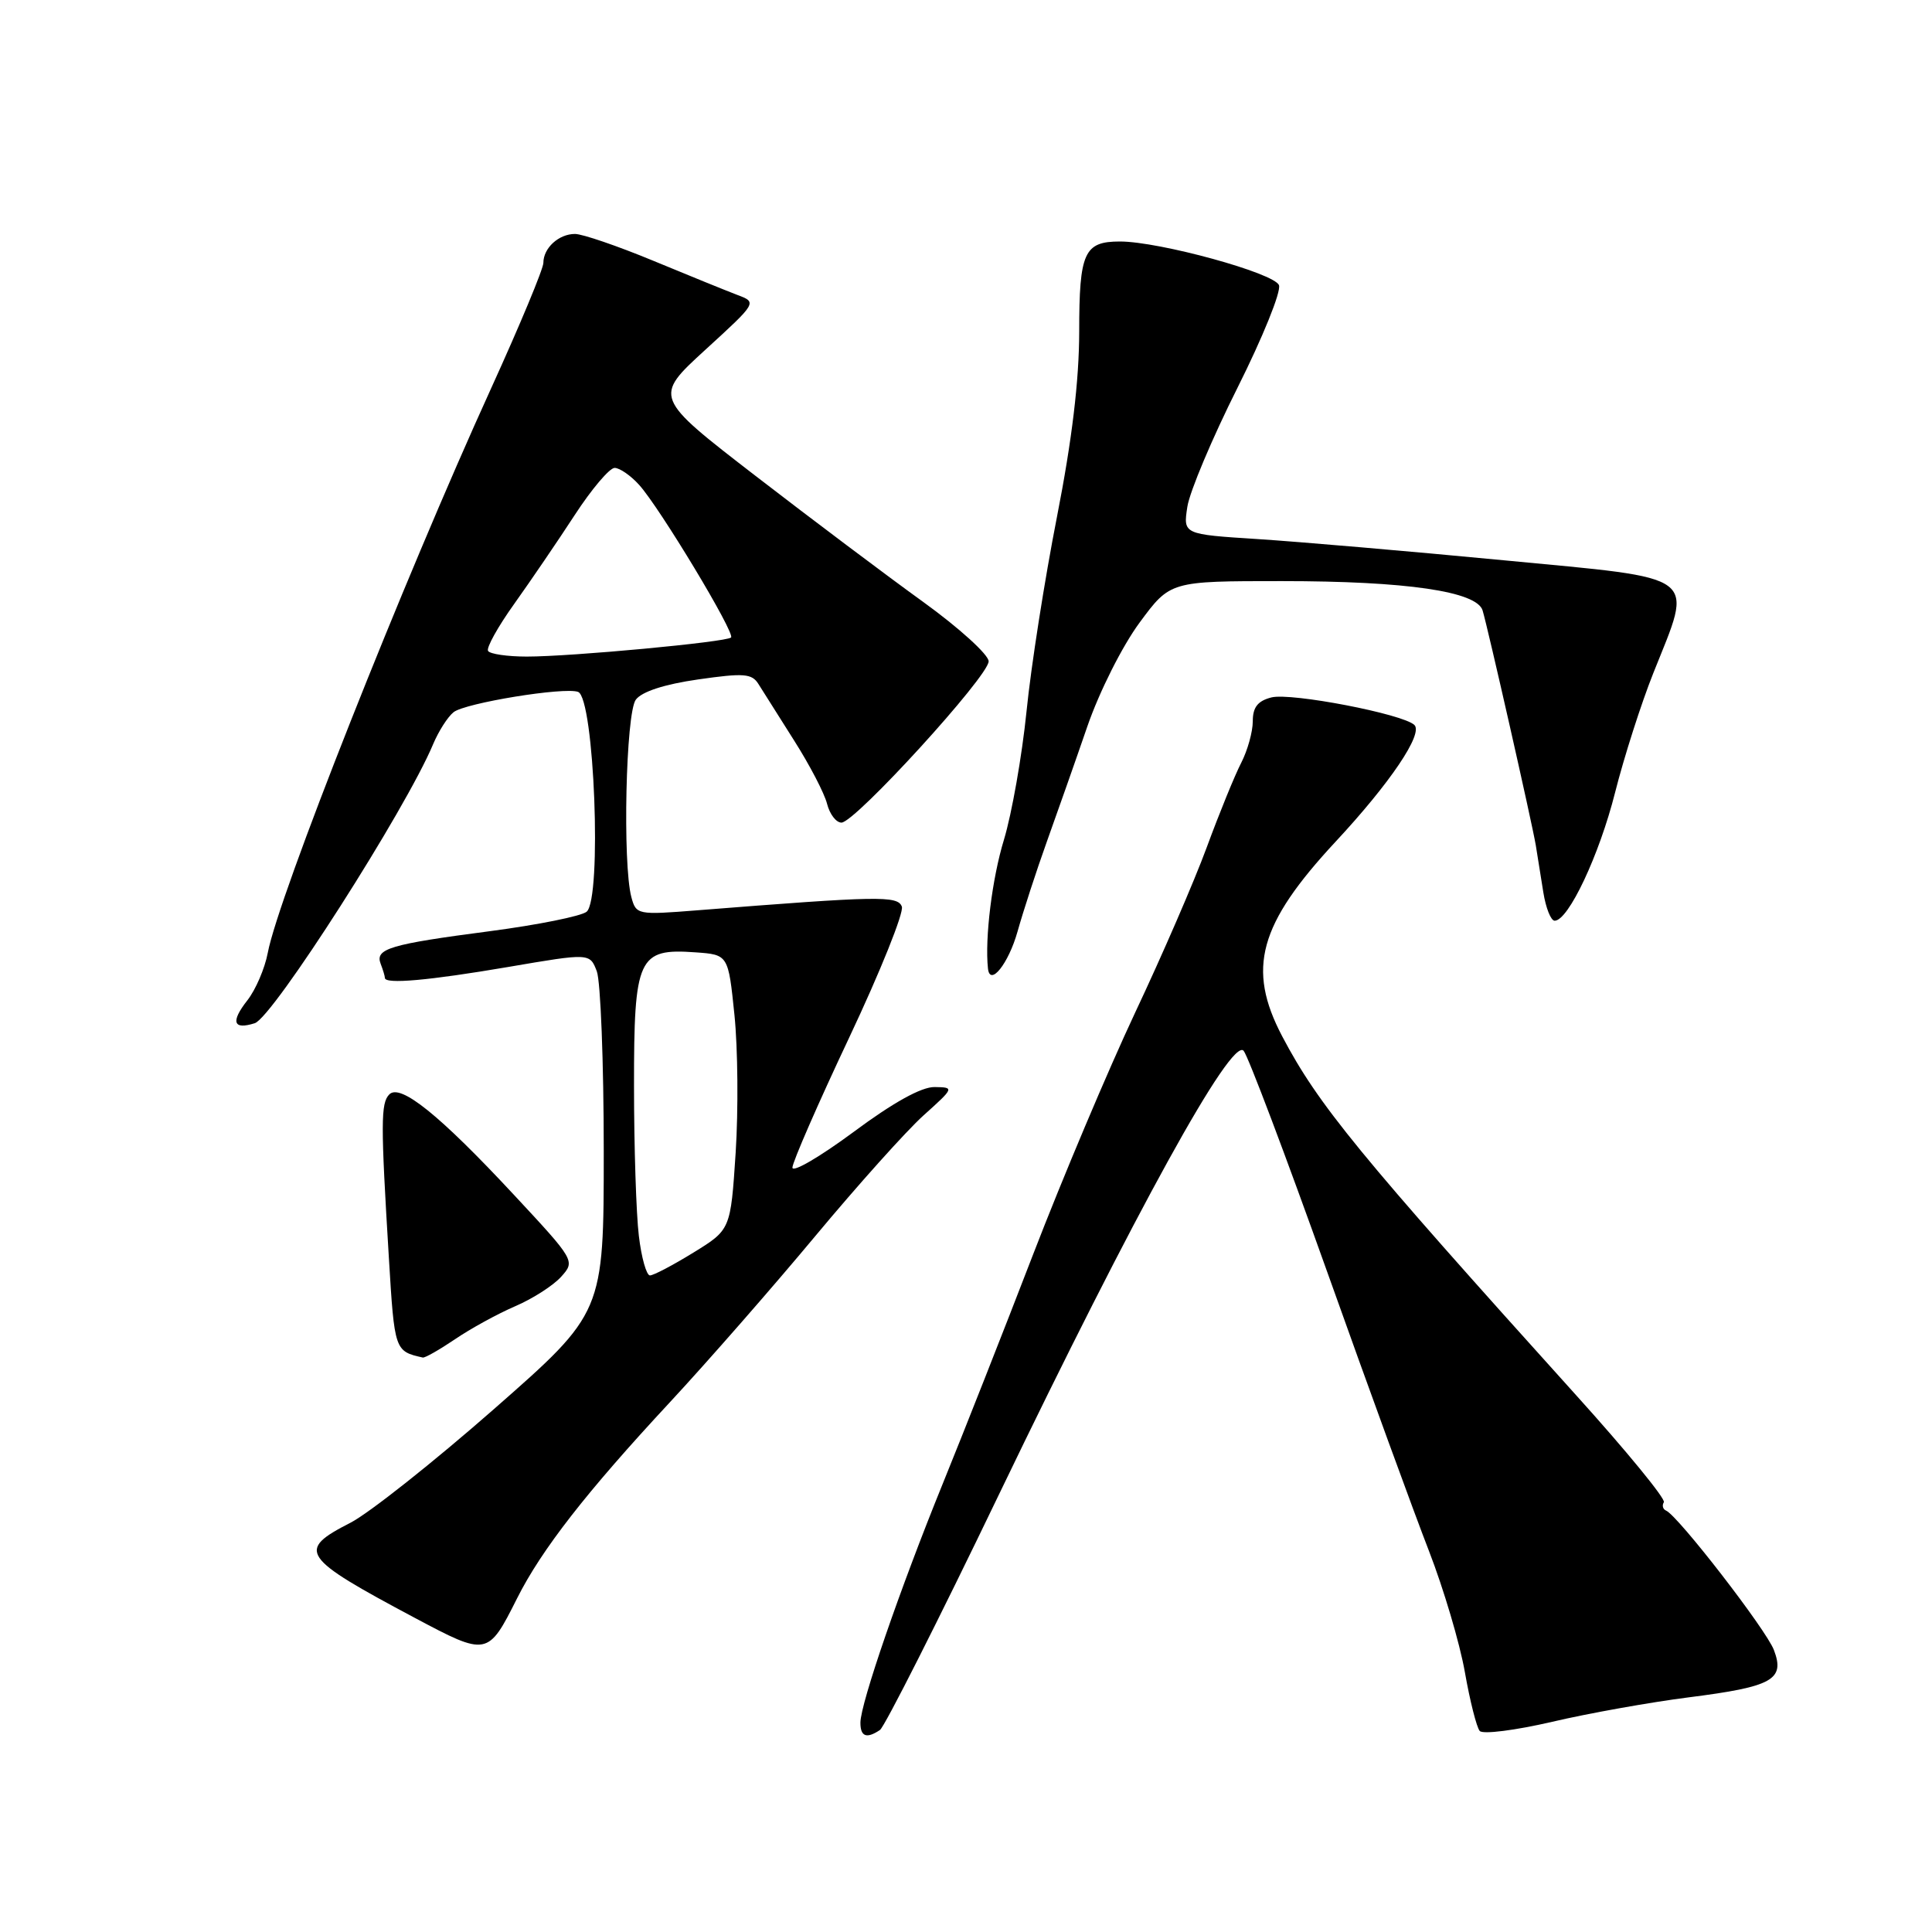<?xml version="1.0" encoding="UTF-8" standalone="no"?>
<!DOCTYPE svg PUBLIC "-//W3C//DTD SVG 1.1//EN" "http://www.w3.org/Graphics/SVG/1.1/DTD/svg11.dtd" >
<svg xmlns="http://www.w3.org/2000/svg" xmlns:xlink="http://www.w3.org/1999/xlink" version="1.1" viewBox="0 0 256 256">
 <g >
 <path fill="currentColor"
d=" M 116.60 229.23 C 117.20 228.83 124.31 214.78 132.38 198.00 C 150.39 160.59 163.21 137.34 164.79 139.24 C 165.39 139.96 170.37 153.14 175.86 168.53 C 181.34 183.91 187.42 200.57 189.36 205.55 C 191.29 210.54 193.43 217.74 194.10 221.55 C 194.77 225.37 195.66 228.88 196.07 229.36 C 196.48 229.83 200.79 229.28 205.66 228.15 C 210.52 227.01 218.66 225.56 223.74 224.91 C 234.88 223.50 236.55 222.57 235.05 218.63 C 234.02 215.93 222.36 200.85 220.76 200.16 C 220.34 199.98 220.20 199.48 220.47 199.05 C 220.73 198.63 215.51 192.25 208.86 184.89 C 180.04 152.94 174.69 146.41 169.90 137.32 C 165.18 128.34 166.79 122.48 176.98 111.52 C 184.21 103.75 188.62 97.21 187.41 96.06 C 185.87 94.60 171.11 91.76 168.48 92.41 C 166.66 92.87 166.00 93.71 166.00 95.57 C 166.00 96.96 165.31 99.43 164.48 101.05 C 163.64 102.67 161.58 107.71 159.91 112.25 C 158.24 116.79 153.96 126.66 150.41 134.18 C 146.87 141.71 140.79 156.10 136.91 166.17 C 133.03 176.24 127.63 189.94 124.91 196.62 C 119.25 210.54 114.03 225.69 114.01 228.25 C 114.00 230.11 114.82 230.43 116.60 229.23 Z  M 68.51 211.80 C 71.75 205.34 77.71 197.70 88.76 185.81 C 93.72 180.47 102.38 170.57 108.01 163.81 C 113.65 157.04 120.11 149.83 122.38 147.79 C 126.45 144.13 126.47 144.08 123.84 144.04 C 122.10 144.01 118.35 146.09 113.09 150.00 C 108.64 153.29 105.00 155.42 105.00 154.71 C 105.00 154.01 108.38 146.26 112.52 137.49 C 116.66 128.72 119.79 120.91 119.50 120.13 C 118.94 118.67 116.52 118.71 92.40 120.62 C 84.47 121.25 84.29 121.21 83.66 118.88 C 82.48 114.44 82.92 94.49 84.25 92.71 C 85.05 91.64 88.04 90.67 92.50 90.03 C 98.56 89.16 99.63 89.24 100.50 90.64 C 101.05 91.52 103.18 94.89 105.23 98.13 C 107.29 101.37 109.25 105.14 109.59 106.51 C 109.94 107.88 110.79 109.00 111.50 109.00 C 113.29 109.00 131.00 89.60 131.00 87.63 C 131.00 86.75 127.10 83.21 122.33 79.76 C 117.56 76.32 107.57 68.81 100.13 63.07 C 86.60 52.63 86.60 52.63 93.46 46.35 C 100.33 40.07 100.33 40.07 97.70 39.08 C 96.26 38.53 91.23 36.49 86.53 34.54 C 81.82 32.59 77.17 31.00 76.19 31.00 C 74.04 31.00 72.00 32.86 72.00 34.83 C 72.00 35.61 68.90 43.06 65.11 51.38 C 53.39 77.09 36.86 118.86 35.48 126.26 C 35.09 128.33 33.87 131.16 32.77 132.56 C 30.54 135.40 30.89 136.49 33.76 135.58 C 36.16 134.81 53.78 107.25 57.39 98.61 C 58.11 96.90 59.32 94.99 60.10 94.37 C 61.62 93.15 74.80 91.00 76.60 91.68 C 78.76 92.50 79.78 119.11 77.73 120.81 C 77.03 121.39 71.28 122.55 64.96 123.38 C 51.64 125.12 49.67 125.71 50.44 127.71 C 50.75 128.51 51.00 129.35 51.00 129.58 C 51.00 130.44 56.84 129.92 67.33 128.13 C 78.15 126.28 78.15 126.28 79.08 128.70 C 79.58 130.04 80.00 140.76 80.00 152.54 C 80.00 173.94 80.00 173.94 65.44 186.72 C 57.43 193.75 48.88 200.52 46.44 201.77 C 39.25 205.45 39.84 206.32 54.97 214.38 C 64.55 219.48 64.66 219.46 68.51 211.80 Z  M 60.27 177.47 C 62.32 176.07 65.91 174.10 68.25 173.09 C 70.59 172.09 73.34 170.32 74.37 169.16 C 76.23 167.09 76.18 167.00 68.07 158.29 C 58.24 147.73 53.05 143.55 51.59 145.01 C 50.44 146.16 50.44 148.81 51.53 166.70 C 52.27 178.97 52.30 179.05 56.02 179.88 C 56.30 179.95 58.21 178.86 60.27 177.47 Z  M 134.83 123.43 C 135.59 120.72 137.34 115.35 138.72 111.50 C 140.10 107.65 142.52 100.79 144.08 96.25 C 145.68 91.62 148.72 85.59 151.00 82.50 C 155.06 77.00 155.06 77.00 169.86 77.00 C 186.35 77.00 195.67 78.36 196.45 80.88 C 197.13 83.11 202.98 108.92 203.50 112.00 C 203.73 113.38 204.18 116.19 204.50 118.25 C 204.83 120.31 205.50 122.00 206.00 122.00 C 207.82 122.00 211.91 113.32 214.01 105.00 C 215.19 100.33 217.47 93.20 219.08 89.17 C 224.39 75.85 225.60 76.76 199.25 74.24 C 186.74 73.04 172.06 71.78 166.64 71.43 C 156.77 70.80 156.77 70.80 157.33 67.15 C 157.64 65.14 160.63 58.05 163.97 51.39 C 167.31 44.73 169.79 38.61 169.47 37.79 C 168.86 36.18 153.62 32.00 148.40 32.00 C 143.65 32.00 143.00 33.44 143.00 43.95 C 142.99 50.45 142.05 58.30 140.05 68.50 C 138.43 76.75 136.61 88.34 136.02 94.26 C 135.42 100.17 134.07 107.82 133.03 111.26 C 131.46 116.39 130.48 124.31 130.91 128.33 C 131.17 130.78 133.63 127.70 134.83 123.43 Z  M 84.65 163.75 C 84.30 160.86 84.01 151.93 84.01 143.90 C 84.00 126.84 84.55 125.64 92.15 126.19 C 96.50 126.50 96.50 126.50 97.32 134.50 C 97.77 138.90 97.84 147.10 97.48 152.72 C 96.81 162.94 96.81 162.94 91.89 165.97 C 89.18 167.64 86.59 169.00 86.12 169.00 C 85.66 169.00 84.99 166.64 84.65 163.75 Z  M 64.67 86.25 C 64.42 85.84 65.98 83.03 68.15 80.00 C 70.31 76.97 73.91 71.69 76.15 68.25 C 78.39 64.81 80.77 62.00 81.44 62.00 C 82.11 62.00 83.57 63.01 84.69 64.25 C 87.42 67.27 97.44 83.90 96.87 84.47 C 96.26 85.08 75.71 87.00 69.81 87.00 C 67.23 87.00 64.91 86.66 64.67 86.25 Z "/>
</g>
</svg>
